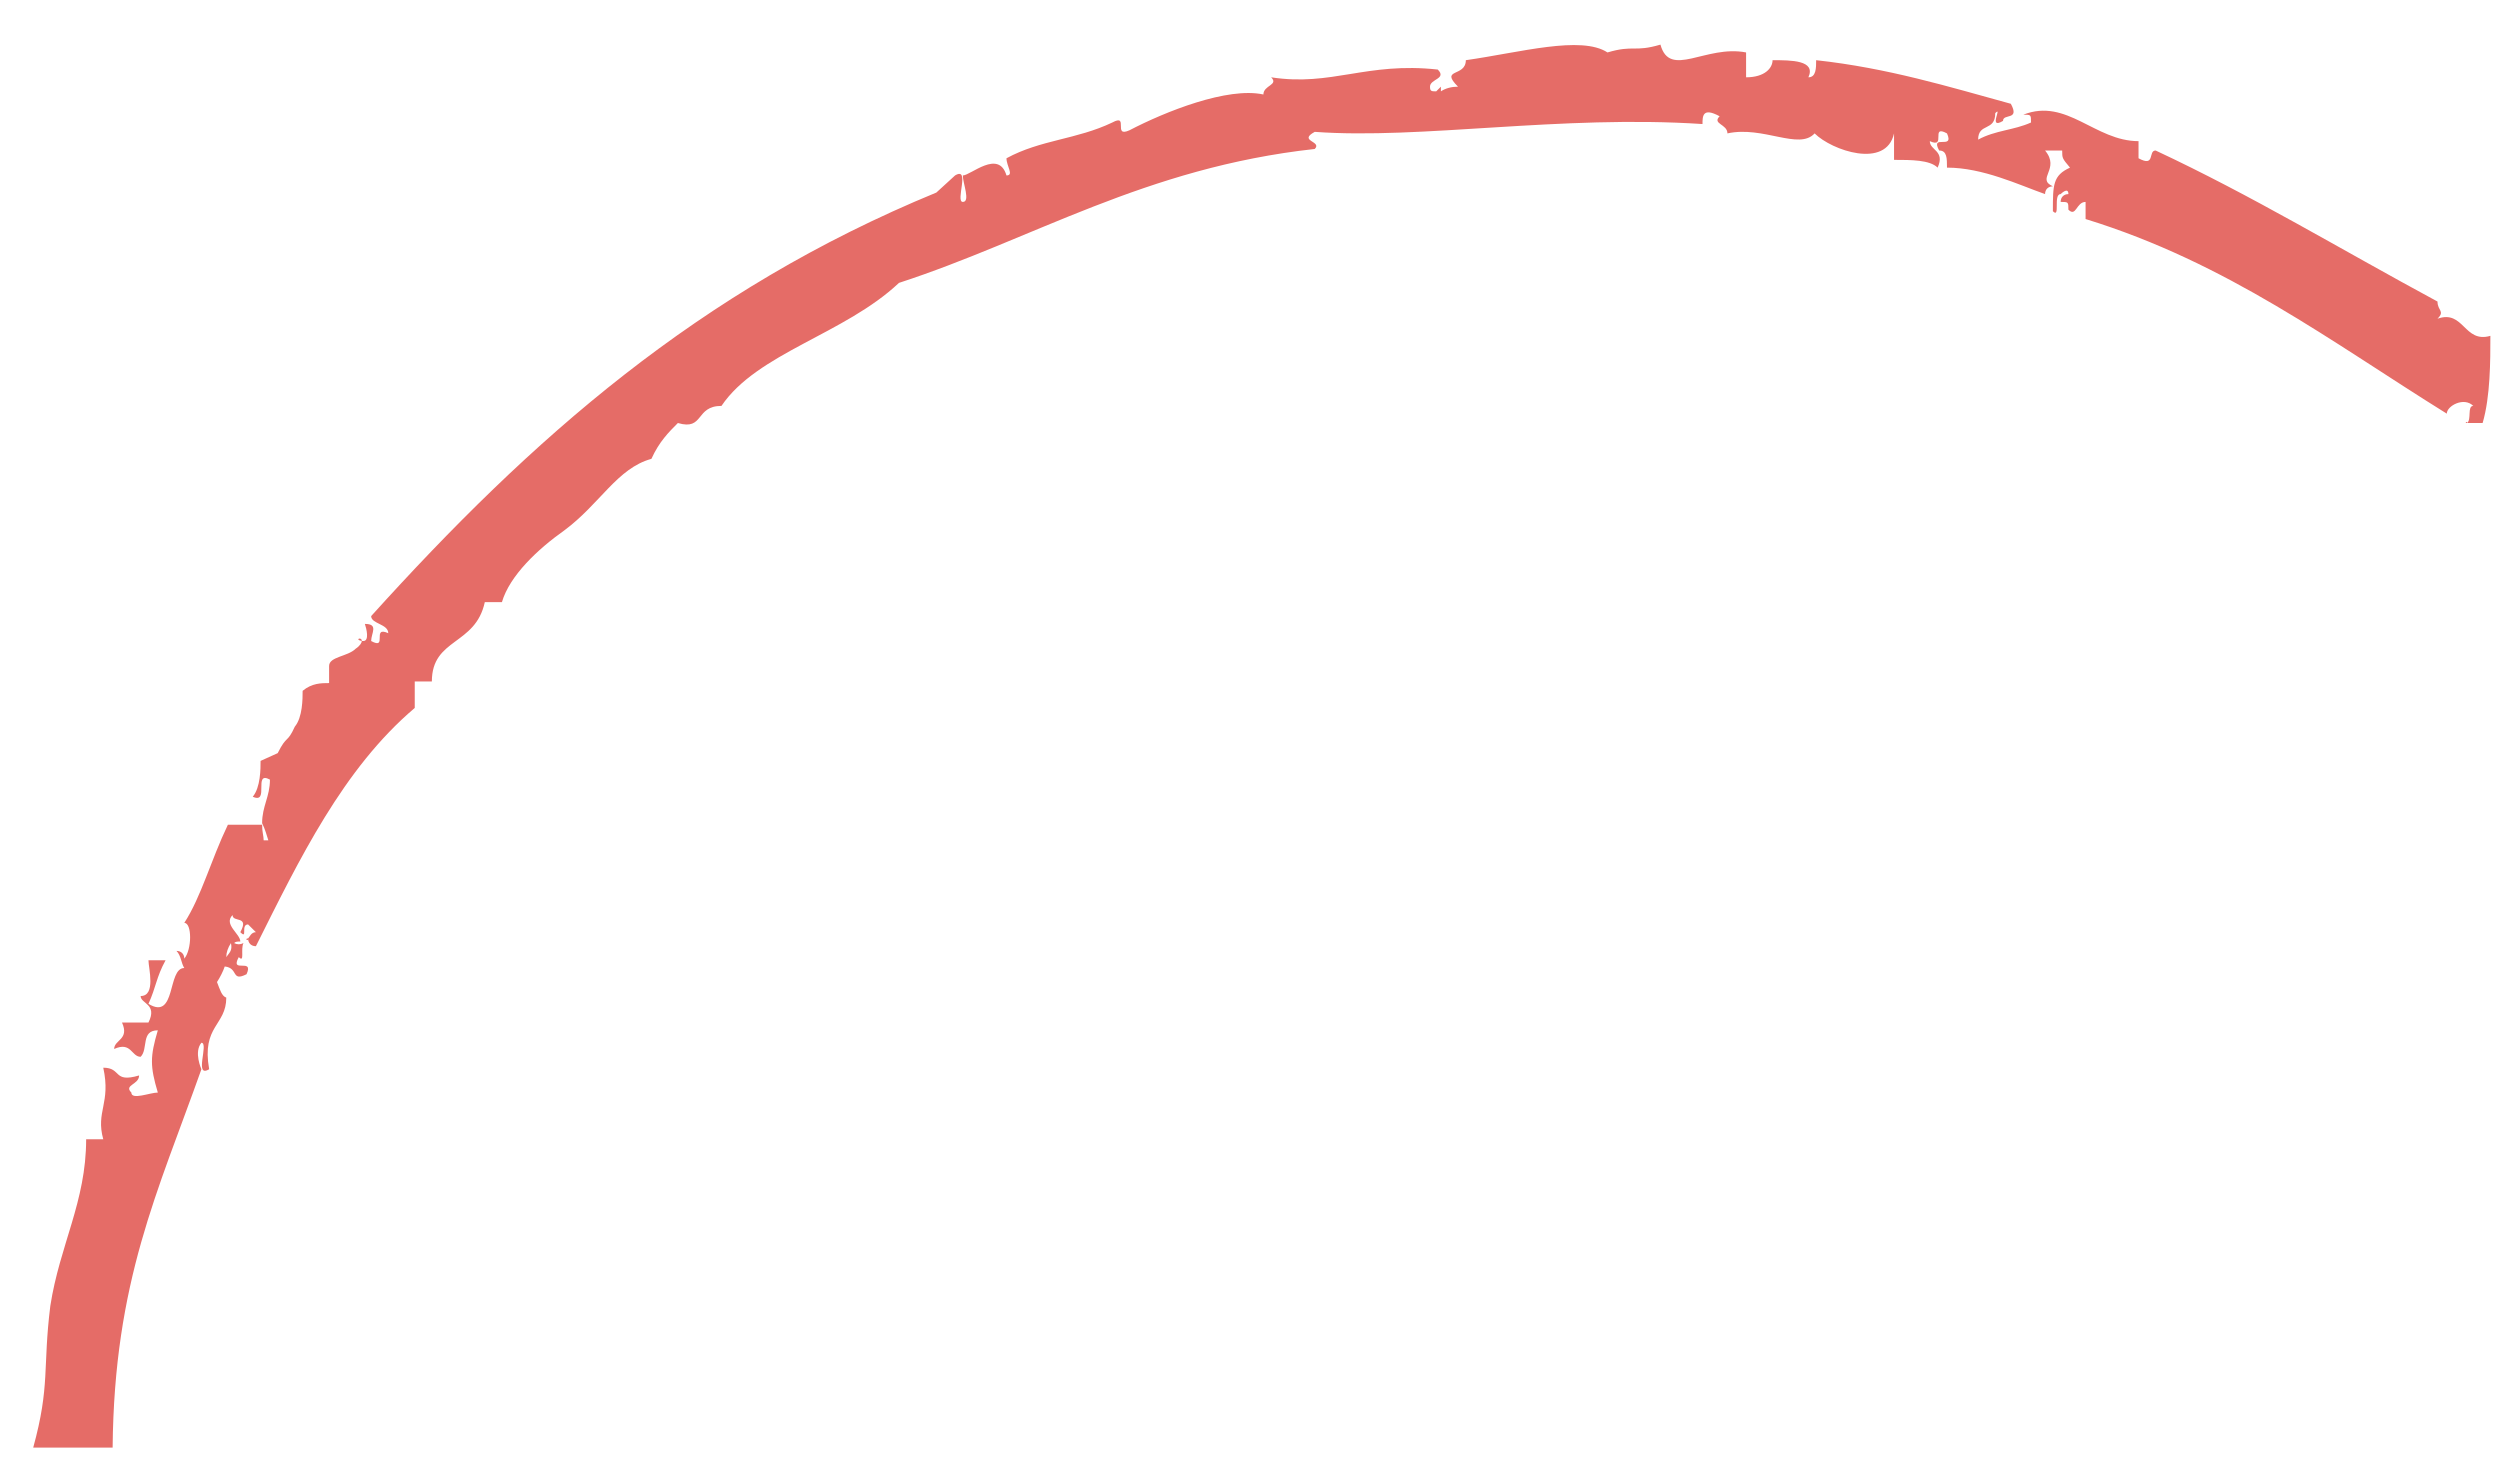 ﻿<?xml version="1.0" encoding="utf-8"?>
<svg version="1.1" xmlns:xlink="http://www.w3.org/1999/xlink" width="39px" height="23px" xmlns="http://www.w3.org/2000/svg">
  <g transform="matrix(1 0 0 1 -299 -322 )">
    <path d="M 1.757 22.583  C 1.781 19.984  2.462 18.599  3.142 16.68  C 3.142 16.68  3.02 16.413  3.142 16.267  C 3.263 16.267  3.02 16.826  3.263 16.68  C 3.142 16  3.53 16  3.53 15.563  C 3.458 15.538  3.433 15.441  3.385 15.32  C 3.433 15.247  3.482 15.15  3.506 15.077  C 3.725 15.101  3.603 15.32  3.846 15.198  C 3.968 14.931  3.579 15.198  3.725 14.931  C 3.822 15.028  3.749 14.81  3.798 14.712  C 3.749 14.737  3.7 14.737  3.652 14.712  C 3.676 14.688  3.7 14.688  3.749 14.688  C 3.749 14.567  3.482 14.421  3.628 14.275  C 3.628 14.397  3.895 14.275  3.749 14.542  C 3.87 14.664  3.749 14.421  3.87 14.421  L 3.992 14.542  C 3.919 14.542  3.895 14.615  3.87 14.64  C 3.846 14.64  3.846 14.64  3.846 14.664  C 3.87 14.664  3.87 14.664  3.87 14.64  C 3.87 14.712  3.919 14.761  3.992 14.761  C 4.672 13.401  5.352 11.992  6.47 11.044  L 6.47 10.631  L 6.737 10.631  C 6.737 9.951  7.417 10.073  7.563 9.393  L 7.83 9.393  C 7.951 8.98  8.389 8.567  8.802 8.275  C 9.36 7.862  9.628 7.304  10.162 7.158  C 10.283 6.891  10.429 6.745  10.575 6.599  C 10.988 6.721  10.842 6.332  11.255 6.332  C 11.814 5.506  13.174 5.214  14.024 4.413  C 16.113 3.733  17.862 2.615  20.51 2.324  C 20.632 2.202  20.243 2.202  20.51 2.057  C 22.162 2.178  24.348 1.789  26.559 1.935  C 26.559 1.814  26.559 1.668  26.826 1.814  C 26.705 1.935  26.948 1.935  26.948 2.081  C 27.506 1.959  28.065 2.348  28.308 2.081  C 28.575 2.348  29.425 2.64  29.547 2.081  L 29.547 2.494  C 29.814 2.494  30.105 2.494  30.227 2.615  C 30.348 2.348  30.105 2.348  30.105 2.202  C 30.373 2.324  30.105 1.935  30.373 2.081  C 30.494 2.348  30.105 2.081  30.251 2.348  C 30.373 2.348  30.373 2.469  30.373 2.615  C 30.931 2.615  31.49 2.882  31.903 3.028  C 31.903 2.955  31.952 2.907  32.025 2.907  C 31.757 2.785  32.146 2.64  31.903 2.348  L 32.17 2.348  C 32.17 2.469  32.17 2.469  32.292 2.615  C 32.025 2.737  32.025 2.882  32.025 3.295  C 32.146 3.417  32.025 3.028  32.146 3.028  C 32.146 3.028  32.267 2.907  32.267 3.028  C 32.195 3.028  32.146 3.077  32.146 3.15  C 32.267 3.15  32.267 3.15  32.267 3.271  C 32.389 3.393  32.389 3.15  32.535 3.15  L 32.535 3.417  C 34.745 4.097  36.373 5.336  38.17 6.453  C 38.17 6.332  38.438 6.186  38.583 6.332  C 38.486 6.332  38.559 6.55  38.486 6.599  C 38.486 6.575  38.486 6.575  38.462 6.599  L 38.729 6.599  C 38.85 6.186  38.85 5.627  38.85 5.239  C 38.438 5.36  38.438 4.826  38.025 4.972  C 38.146 4.85  38.025 4.85  38.025 4.704  C 36.494 3.878  35.134 3.052  33.628 2.348  C 33.506 2.348  33.628 2.615  33.361 2.469  L 33.361 2.202  C 32.68 2.202  32.243 1.522  31.563 1.789  C 31.684 1.789  31.684 1.789  31.684 1.911  C 31.417 2.032  31.126 2.032  30.859 2.178  C 30.859 1.911  31.126 2.057  31.126 1.765  C 31.247 1.644  31.004 2.032  31.247 1.886  C 31.247 1.765  31.514 1.886  31.369 1.619  C 30.397 1.352  29.45 1.061  28.332 0.939  C 28.332 1.061  28.332 1.206  28.211 1.206  C 28.332 0.939  27.944 0.939  27.652 0.939  C 27.652 1.061  27.531 1.206  27.239 1.206  L 27.239 0.818  C 26.607 0.696  26.049 1.231  25.903 0.696  C 25.49 0.818  25.49 0.696  25.077 0.818  C 24.664 0.55  23.717 0.818  22.867 0.939  C 22.867 1.206  22.454 1.061  22.745 1.352  C 22.648 1.352  22.551 1.376  22.478 1.425  L 22.478 1.352  L 22.405 1.425  C 22.332 1.425  22.308 1.425  22.308 1.352  C 22.308 1.231  22.575 1.231  22.429 1.085  C 21.312 0.963  20.777 1.352  19.83 1.206  C 19.952 1.328  19.709 1.328  19.709 1.474  C 19.15 1.352  18.178 1.741  17.62 2.032  C 17.352 2.154  17.62 1.765  17.352 1.911  C 16.794 2.178  16.235 2.178  15.701 2.469  C 15.701 2.591  15.822 2.737  15.701 2.737  C 15.579 2.324  15.142 2.737  15.02 2.737  C 15.02 2.858  15.142 3.15  15.02 3.15  C 14.899 3.15  15.142 2.591  14.899 2.737  L 14.607 3.004  C 10.891 4.534  8.292 6.842  5.79 9.611  C 5.79 9.733  6.057 9.733  6.057 9.878  C 5.79 9.757  6.057 10.146  5.79 10  C 5.79 9.878  5.911 9.733  5.692 9.733  C 5.717 9.806  5.765 10  5.668 10  L 5.644 10  C 5.644 9.927  5.522 9.976  5.644 10  C 5.644 10.024  5.619 10.073  5.547 10.121  C 5.425 10.243  5.134 10.243  5.134 10.389  L 5.134 10.656  C 5.012 10.656  4.866 10.656  4.721 10.777  C 4.721 10.899  4.721 11.19  4.599 11.336  C 4.478 11.603  4.478 11.457  4.332 11.749  L 4.065 11.87  C 4.065 11.992  4.065 12.283  3.943 12.429  C 4.211 12.551  3.943 12.016  4.211 12.162  C 4.211 12.429  4.089 12.575  4.089 12.842  C 4.138 12.939  4.162 13.036  4.186 13.109  L 4.113 13.109  C 4.113 13.036  4.089 12.988  4.089 12.866  L 3.555 12.866  C 3.287 13.425  3.142 13.984  2.875 14.397  C 2.996 14.397  2.996 14.81  2.875 14.955  C 2.875 14.883  2.826 14.834  2.753 14.834  C 2.826 14.907  2.826 15.028  2.875 15.101  C 2.607 15.101  2.753 15.927  2.316 15.66  C 2.437 15.393  2.437 15.247  2.583 14.98  L 2.316 14.98  C 2.316 15.101  2.437 15.538  2.194 15.538  C 2.194 15.66  2.462 15.66  2.316 15.951  L 1.903 15.951  C 2.024 16.219  1.781 16.219  1.781 16.364  C 2.049 16.243  2.049 16.486  2.194 16.486  C 2.316 16.364  2.194 16.073  2.462 16.073  C 2.34 16.486  2.34 16.632  2.462 17.044  C 2.34 17.044  2.049 17.166  2.049 17.044  C 1.927 16.923  2.17 16.923  2.17 16.777  C 1.757 16.899  1.903 16.656  1.611 16.656  C 1.733 17.215  1.49 17.336  1.611 17.773  L 1.344 17.773  C 1.344 18.745  0.931 19.425  0.785 20.372  C 0.664 21.344  0.785 21.611  0.518 22.583  L 1.757 22.583  Z M 3.53 14.931  C 3.53 14.858  3.555 14.785  3.603 14.712  C 3.628 14.834  3.579 14.858  3.53 14.931  Z " fill-rule="nonzero" fill="#e56c67" stroke="none" transform="matrix(1 0 0 1 299 322 )" />
  </g>
</svg>